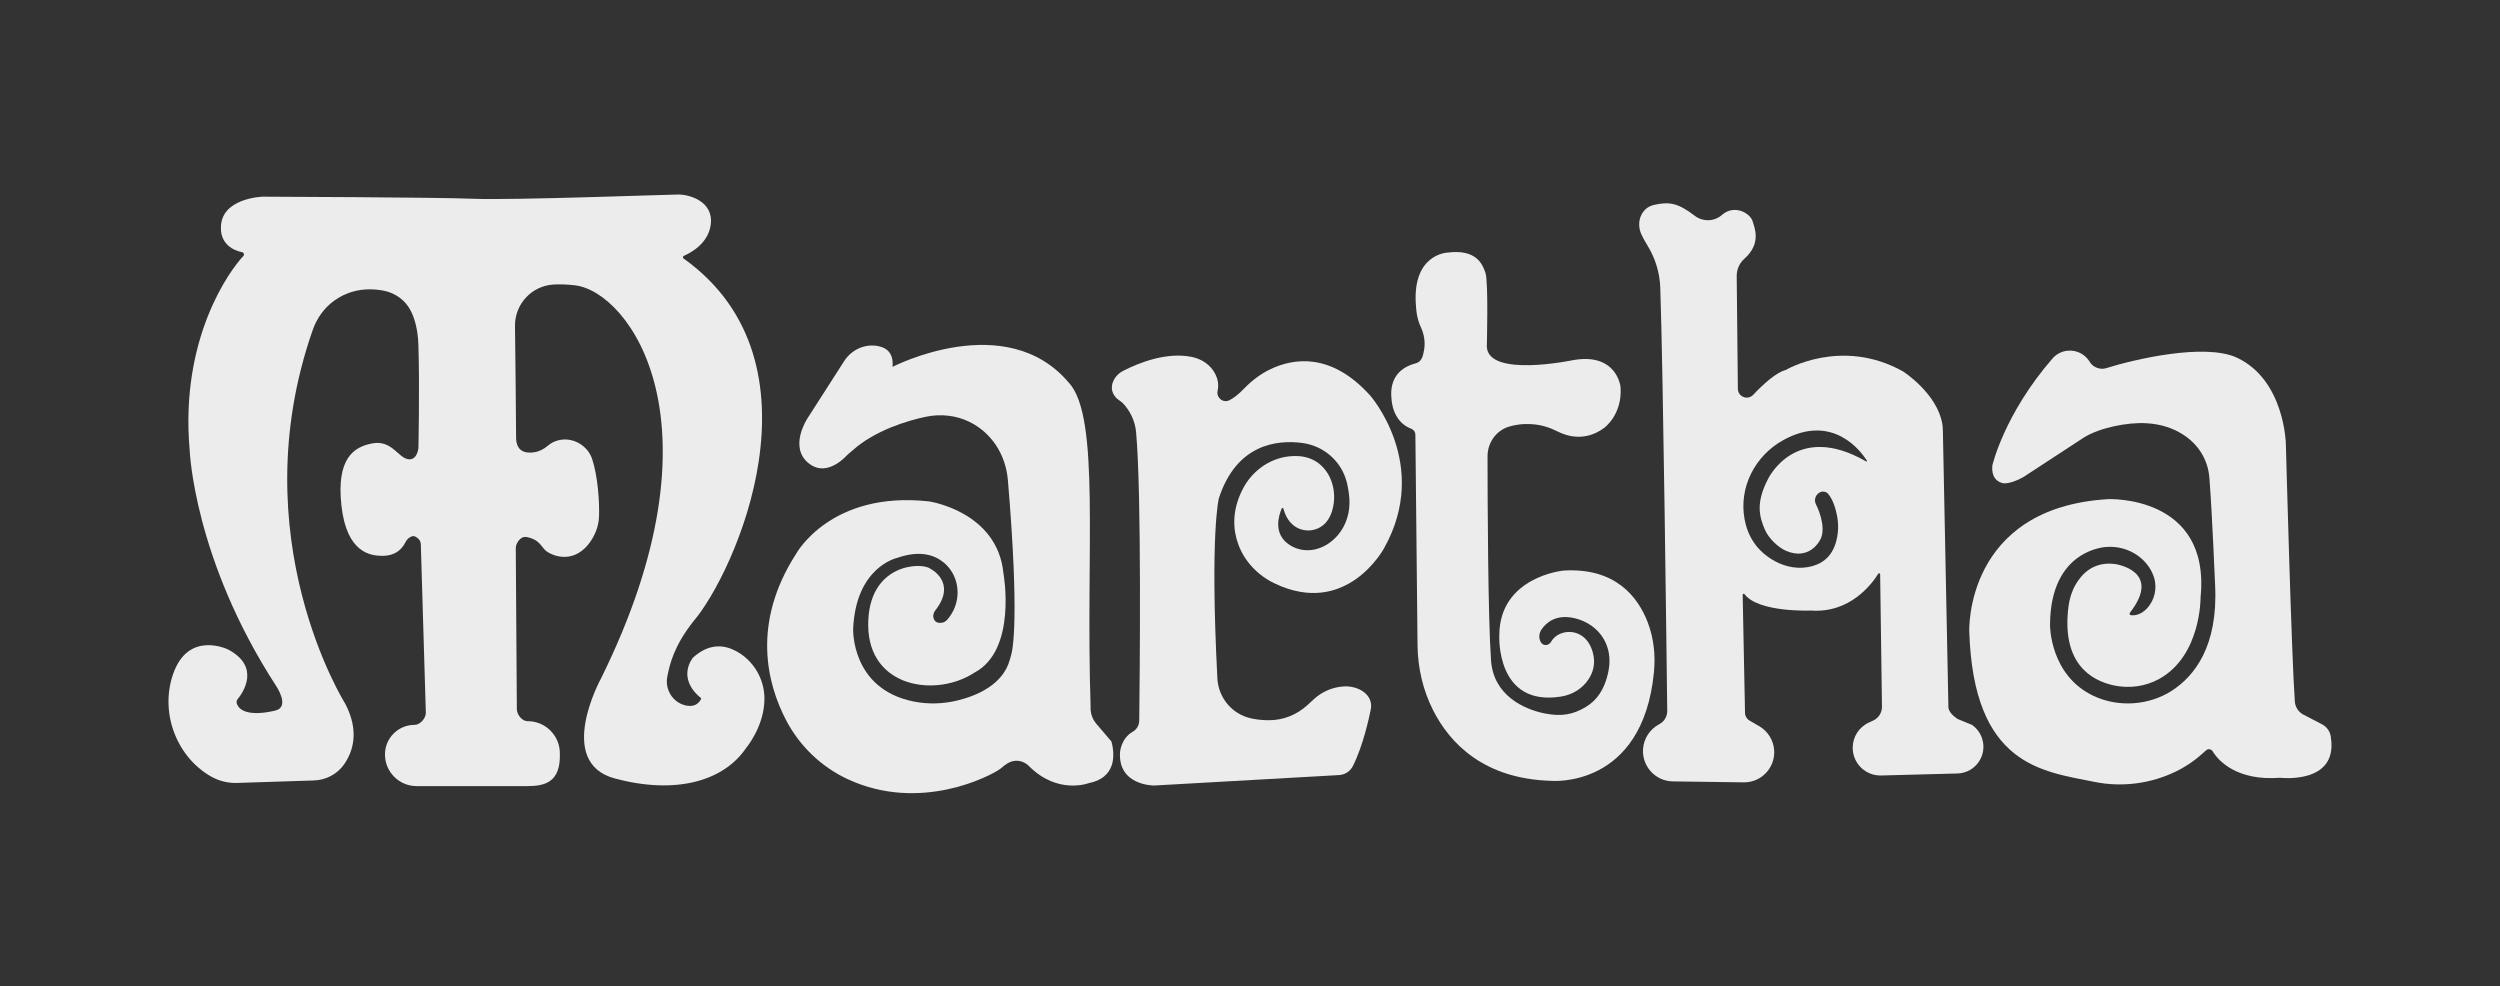 <svg width="1825" height="720" viewBox="0 0 1825 720" fill="none" xmlns="http://www.w3.org/2000/svg">
<rect x="0" y="0" width="1825" height="720" fill="#333333" stroke="none"/>
<g clip-path="url(#clip0_1164_2952)">
<path d="M191.581 143.586C191.581 143.586 160.809 144.56 161.301 166.56C161.301 166.56 159.992 180.571 176.825 184.139C178.074 184.404 178.53 185.942 177.654 186.867C167.784 197.285 131.213 246.982 138.476 328.713C138.476 328.713 141.406 407.896 201.355 500.393C201.355 500.393 211.98 515.665 201.355 518.597C201.355 518.597 177.029 525.386 172.887 513.623C172.503 512.541 172.695 511.352 173.415 510.463C177.354 505.632 190.333 486.924 166.728 474.235C166.728 474.235 137.42 459.576 126.254 492.379C116.397 521.325 129.736 553.647 154.925 567.309C160.508 570.337 166.824 571.743 173.175 571.539L229.078 569.736C237.902 569.448 246.223 565.17 251.254 557.901C257.677 548.625 262.48 533.821 252.106 513.851C252.106 513.851 175.372 392.264 228.273 240.926C231.275 232.335 236.678 224.693 244.086 219.394C252.022 213.71 263.728 209.204 279.769 212.124C288.462 213.71 296.038 219.177 299.976 227.096C302.798 232.779 305.091 240.794 305.439 252.016C306.412 283.786 305.439 327.283 305.439 327.283C305.439 327.283 304.466 336.811 297.383 335.105C290.299 333.399 285.664 321.203 271.989 323.642C258.313 326.081 245.37 334.612 249.273 369.326C253.175 404.039 271.004 405.493 278.088 405.746C284.704 405.974 291.752 404.183 296.038 395.7C297.022 393.766 298.679 392.18 300.744 391.507C302.353 390.978 304.202 392.012 305.751 393.658C306.7 394.667 307.168 396.037 307.204 397.419C307.576 410.251 310.098 493.929 310.854 520.243C310.974 524.293 306.7 529.159 302.654 529.159H302.593C290.683 529.159 281.03 538.82 281.03 550.739C281.03 563.512 291.367 573.858 304.13 573.858H384.766C397.985 573.858 409.355 571.01 408.695 549.91C408.695 536.969 398.213 526.468 385.27 526.468H385.066C381.128 526.468 377.334 521.673 377.298 517.732L376.518 400.086C376.518 399.617 376.554 399.149 376.662 398.692C377.202 396.277 379.927 391.002 384.814 392.096C391.598 393.622 393.471 396.049 397.265 400.855C400.254 404.64 416.907 413.039 429.49 397.383C434.077 391.675 437.006 384.538 437.283 377.22C437.703 366.382 436.394 347.661 432.3 335.165C429.274 325.937 419.693 319.797 410.052 320.951C406.702 321.347 403.184 322.621 399.894 325.408C397.073 327.799 393.747 329.554 390.085 330.131C384.166 331.08 376.746 330.107 376.746 319.232C376.746 306.051 376.229 261.292 375.941 238.018C375.749 222.097 388.008 208.736 403.892 207.726C408.419 207.438 413.654 207.57 419.729 208.279C459.29 212.917 531.209 308.719 438.531 495.683C438.531 495.683 405.201 556.531 448.785 568.27C492.368 580.01 527.908 570.842 544.753 545.909C544.753 545.909 558.176 529.988 558.044 509.79C557.948 495.371 549.892 481.937 537.153 475.196C528.748 470.751 517.666 469.333 505.924 480.039C505.924 480.039 493.281 494.758 511.963 509.79C511.963 509.79 509.634 517.059 500.473 514.957C491.108 512.806 485.284 503.385 487.121 493.953C488.838 485.121 491.852 471.76 506.044 453.76C536.288 418.566 605.746 264.885 499.008 188.693C498.3 188.189 498.396 187.107 499.2 186.759C504.135 184.632 517.186 177.759 518.867 163.737C520.944 146.386 502.262 141.988 495.55 141.988C488.838 141.988 373.516 146.266 345.553 145.1C318.934 143.995 191.581 143.574 191.581 143.574V143.586Z" fill="#ECECEC"/>
<path d="M780.368 279.532C734.503 224.908 651.539 267.804 651.539 267.804C652.523 257.243 646.688 253.446 639.976 252.46C630.611 251.079 621.342 255.632 616.239 263.611L589.453 305.39C589.453 305.39 575.777 325.912 589.945 337.892C601.988 348.069 614.727 336.174 618.281 332.377C619.541 331.031 620.814 330.214 622.171 328.976C638.379 314.305 662.344 307.036 675.948 304.224C686.598 302.025 697.752 303.143 707.549 307.889C716.506 312.239 722.653 318.523 726.831 324.663C732.042 332.329 734.984 341.317 735.764 350.545C744.301 452.005 739.27 474.895 737.925 478.933C737.661 479.726 737.445 480.531 737.241 481.336C732.366 499.78 713.168 507.819 699.264 511.267C688.699 513.887 677.665 514.235 667.003 512.108C621.03 502.916 622.807 458.975 622.807 458.975C624.824 413.699 654.852 407.283 654.852 407.283C671.385 401.455 682.083 405.084 688.771 410.515C698.004 418.013 701.294 430.69 697.487 441.96C695.71 447.247 692.949 450.804 691.268 452.618C690.332 453.64 689.071 454.337 687.714 454.565C684.172 455.166 682.515 453.712 681.759 451.969C680.846 449.855 681.339 447.391 682.755 445.589C699.084 424.862 679.033 415.105 679.033 415.105C672.802 410.275 633.433 411.14 633.793 456.596C634.153 502.051 683.248 509.381 711.271 491.057C742.776 474.559 732.51 418.47 732.51 418.47C728.116 373.375 678.301 366.045 678.301 366.045C606.502 357.982 581.228 404.171 581.228 404.171C548.259 455.262 560.229 499.624 573.832 525.71C583.702 544.635 599.598 559.871 618.953 568.846C671.902 593.395 722.977 566.419 729.953 561.433C731.43 560.375 733.903 557.768 737.457 556.266C742.152 554.283 747.531 555.593 751.121 559.21C772.144 580.394 794.788 571.694 794.788 571.694C804.61 569.784 809.268 564.713 811.321 559.318C811.321 559.318 814.479 552.277 811.321 541.27L800.311 528.341C797.37 524.893 795.881 520.447 796.145 515.917C792.411 402.693 803.409 304.825 780.404 279.52L780.368 279.532Z" fill="#ECECEC"/>
<path d="M815.043 290.683L819.353 294.011C825.045 299.791 828.599 307.349 829.343 315.423C833.437 360.146 832.02 495.287 831.636 526.083C831.588 529.459 829.763 532.559 826.834 534.218C818.357 539.012 817.637 548.985 817.637 548.985C815.932 573.665 842.55 573.425 842.55 573.425L977.575 565.795C981.886 565.555 985.704 563.007 987.637 559.15C995.129 544.263 999.559 523.463 1000.64 517.984C1000.86 516.891 1000.99 515.785 1000.92 514.68C1000.59 509.237 997.098 505.86 993.448 503.818C989.798 501.775 985.271 500.826 980.925 501.09C972.917 501.571 965.305 504.791 959.361 510.198L954.211 514.896C946.538 521.889 936.525 525.831 926.151 525.771C921.049 525.746 916.63 525.194 912.812 524.305C899.185 521.12 889.399 509.177 888.679 495.19C883.204 388.25 889.784 363.702 889.784 363.702C902.667 324.207 932.035 320.974 950.525 323.342C966.157 325.348 979.1 336.487 983.074 351.759C984.203 356.096 984.767 360.29 985.031 363.859C985.74 373.531 982.93 383.24 976.651 390.618C967.106 401.84 952.686 404.976 941.568 397.911C928.937 389.885 933.595 375.922 935.661 371.188C935.901 370.635 936.705 370.696 936.861 371.284C939.371 380.56 944.533 384.574 949.168 386.244C955.651 388.587 963.083 386.773 967.718 381.666C972.352 376.559 973.937 368.725 973.925 362.657C973.913 356.589 972.268 350.221 968.835 345.006C961.631 334.06 950.741 332.041 940.943 333.146C926.271 334.793 913.665 344.189 907.013 357.37C899.149 372.954 900.097 386.484 903.771 396.866C908.31 409.699 918.095 419.96 930.354 425.836C983.206 451.177 1010.43 400.098 1010.43 400.098C1044.61 338.998 1000.17 288.652 1000.17 288.652C971.476 256.883 943.933 261.581 927.304 269.571C920.22 272.972 913.893 277.778 908.43 283.425C903.867 288.147 900.241 290.827 897.396 292.209C892.785 294.444 887.767 290.262 888.859 285.252C889.892 280.529 888.859 276.36 887.13 272.972C883.756 266.375 877.285 262.025 870.033 260.559C851.723 256.846 831.936 264.585 820.062 270.641C816.82 272.287 814.143 274.918 812.69 278.259C811.237 281.599 810.733 286.321 815.055 290.671L815.043 290.683Z" fill="#ECECEC"/>
<path d="M1056.88 184.367C1056.88 184.367 1029.77 185.1 1033.8 225.053C1033.8 225.053 1034.03 232.01 1037.15 238.678C1039.6 243.917 1040.59 249.721 1039.59 255.416C1038.82 259.85 1037.92 264.092 1033.39 265.257C1022.94 267.949 1013.9 275.519 1015.85 291.656C1015.85 291.656 1016.28 307.781 1030.24 313.008C1032.01 313.669 1033.2 315.363 1033.23 317.261L1034.8 470.942C1034.97 487.548 1038.75 503.974 1046.3 518.753C1058.36 542.34 1082.91 568.678 1132.59 570.012C1132.59 570.012 1199.14 575.888 1207.39 490.636C1208.59 478.26 1207.25 465.704 1202.76 454.096C1195.67 435.76 1179.27 414.228 1141.38 416.511C1141.38 416.511 1094.49 420.933 1094.49 463.937C1094.49 463.937 1091.82 516.242 1139.7 508.467C1147.8 507.158 1155.19 502.712 1159.67 495.827C1162.75 491.069 1164.82 484.821 1162.99 477.251C1158.09 456.92 1137.9 458.506 1132.41 468.311C1131.63 469.705 1130.3 470.762 1128.7 470.87C1127.1 470.978 1125.27 470.354 1124.22 467.518C1123.18 464.682 1123.74 461.798 1125.36 459.431C1128.47 454.865 1135.75 447.884 1149.88 451.381C1158.56 453.532 1166.28 458.77 1170.75 466.521C1173.97 472.108 1176.15 479.834 1174.17 489.915C1171.44 503.745 1165.15 511.556 1157.79 516.001C1148.26 521.745 1139.83 523.211 1127.72 520.82C1112.52 517.816 1090.27 507.674 1088.46 482.213C1086.21 450.684 1085.92 364.002 1085.9 333.026C1085.9 323.281 1092.05 314.45 1101.33 311.506C1105.98 310.028 1111.82 309.163 1118.96 309.703C1125.26 310.184 1131.35 312.046 1136.97 314.93C1143.71 318.379 1157.02 322.632 1170.88 312.491C1170.88 312.491 1184.62 302.782 1182.97 282.247C1182.97 282.247 1180.22 256.954 1147.8 262.998C1147.8 262.998 1086.47 275.831 1085.38 253.109C1085.38 253.109 1086.63 206.368 1084.43 199.399C1082.24 192.43 1077.35 181.808 1056.9 184.367H1056.88Z" fill="#ECECEC"/>
<path d="M1447.82 543.482C1447.33 537.726 1444.3 532.487 1439.57 529.171L1428.95 524.809C1426.15 522.851 1422.42 519.679 1422.34 516.266L1418.3 314.426C1418.26 312.792 1418.17 311.17 1417.9 309.559C1414.22 287.222 1389.31 271.193 1389.31 271.193C1344.27 245.9 1303.6 270.088 1303.6 270.088C1296.56 271.854 1287.12 280.517 1279.84 288.208C1275.83 292.461 1268.7 289.673 1268.64 283.822L1267.8 201.598C1267.75 196.756 1269.78 192.106 1273.4 188.886C1286.06 177.663 1280.75 166.14 1279.43 161.586C1277.62 155.35 1265.88 149.113 1257.09 156.84C1257 156.912 1256.91 156.984 1256.82 157.068C1251.24 161.838 1243.02 162.006 1237.18 157.524C1224.98 148.14 1218.57 147.167 1207.8 149.486C1202.69 150.579 1199.84 153.631 1198.25 156.767C1195.99 161.237 1196.14 166.536 1198.22 171.102C1199.35 173.614 1200.85 176.269 1202.41 178.792C1208.26 188.213 1211.63 198.943 1212 210.021C1214.18 274.341 1216.62 479.318 1217.08 518.934V519.066C1217.08 523.103 1214.84 526.816 1211.25 528.678C1207.85 530.457 1205.03 533.052 1202.99 536.164C1200.96 539.264 1199.7 542.893 1199.42 546.714C1198.52 559.403 1208.46 570.241 1221.18 570.421L1273.21 571.118C1285.43 571.118 1295.18 561.181 1295.18 549.177C1295.18 548.624 1295.16 548.084 1295.12 547.531C1294.61 540.394 1290.64 533.965 1284.52 530.276L1277.13 525.987C1275.14 524.833 1273.91 522.731 1273.86 520.436L1272.15 434.199C1272.14 433.454 1273.07 433.165 1273.51 433.754C1283.72 447.332 1321.92 445.686 1321.92 445.686C1350.63 447.824 1366.6 426.124 1371.12 418.843C1371.52 418.206 1372.49 418.482 1372.51 419.227L1373.84 515.833C1373.9 520.207 1371.38 524.208 1367.4 526.023L1364.28 527.453C1357.06 530.757 1352.47 537.954 1352.47 545.873V546.089C1352.59 557.396 1361.94 566.408 1373.24 566.107L1428.94 564.641C1439.57 564.353 1447.89 555.63 1447.89 545.2C1447.89 544.635 1447.87 544.058 1447.82 543.482ZM1362.31 336.859C1310.34 306.892 1290.42 350.125 1290.42 350.125C1281.74 367.067 1284.15 377.016 1288.45 386.845C1291.03 392.744 1297.88 399.569 1303.8 402.105C1320.76 409.374 1328.27 394.847 1328.27 394.847C1333.16 387.578 1328.93 374.517 1325.67 368.268C1325.16 367.307 1324.94 366.286 1324.94 365.264C1324.94 362.873 1326.26 360.566 1328.54 359.413C1330.59 358.379 1333.12 358.824 1334.6 360.578C1338.27 364.976 1340.15 371.801 1341.07 376.643C1341.83 380.645 1342.06 384.742 1341.6 388.791C1339.81 404.556 1331.82 410.864 1322.76 413.327C1313.75 415.767 1304.2 414.216 1295.98 409.807C1281.75 402.165 1275.61 390.473 1273.5 378.842C1269.32 355.712 1281.1 332.762 1301.65 321.359C1337.95 301.233 1358.64 329.602 1362.86 336.307C1363.09 336.667 1362.68 337.076 1362.31 336.859Z" fill="#ECECEC"/>
<path d="M1701.63 539.011C1701.42 534.638 1698.9 530.721 1695.02 528.702L1680.95 521.396C1677.65 519.438 1675.51 515.989 1675.23 512.156C1672.79 478.921 1668.68 324.11 1668.68 324.11C1668.68 324.11 1667.88 277.621 1633.08 261.148C1609.32 250.105 1557.39 262.493 1537.26 268.826C1533.25 270.087 1528.1 268.189 1525.83 264.644L1525.23 263.707C1521.77 258.312 1515.56 255.344 1509.2 256.029C1505 256.486 1501.1 258.492 1498.33 261.688C1462.85 302.602 1454.39 339.875 1454.39 339.875C1453.66 348.118 1457.5 351.398 1461.53 352.599C1465.57 353.801 1473.76 350.256 1477.24 348.142L1521.43 319.256C1533.25 312.106 1552.95 308.189 1566.73 308.946C1578.14 309.571 1586.88 312.923 1593.5 317.141C1604.74 324.314 1611.81 335.477 1612.85 348.778C1614.85 373.975 1617.04 427.469 1617.04 427.469C1619.2 471.855 1601.91 493.616 1585.39 504.262C1568.87 514.908 1546.65 516.638 1528.31 508.011C1496.29 492.943 1496.53 456.439 1496.53 456.439C1496.53 400.35 1537.92 399.256 1537.92 399.256C1554.43 398.151 1568.19 408.436 1572.35 421.233C1574.98 429.332 1572.92 438.392 1566.96 444.484C1562.72 448.821 1558.32 449.398 1555.65 449.11C1554.75 449.014 1554.28 447.992 1554.85 447.271C1578.95 416.331 1543.79 411.717 1543.79 411.717C1528.41 409.794 1519.75 418.842 1515.22 426.724C1512.47 431.507 1510.8 436.83 1510.05 442.297C1504.53 484.4 1526.73 496.8 1542.99 500.321C1554.33 502.772 1566.3 501.162 1576.44 495.49C1606.97 478.416 1606.43 435.916 1606.43 435.916C1613.75 361.131 1539.02 364.375 1539.02 364.375C1434.27 370.551 1437.56 460.717 1437.56 460.717C1440.61 559.054 1490.83 563.031 1528.9 570.769C1549.06 574.866 1570.1 572.127 1588.59 563.103C1599.61 557.72 1606.4 551.388 1610.4 547.759C1611.9 546.401 1614.24 546.75 1615.29 548.492C1619.53 555.581 1633.17 570.18 1664.42 567.765C1664.42 567.765 1706.37 572.836 1701.63 539.023V539.011Z" fill="#ECECEC"/>
</g>
<defs>
<clipPath id="clip0_1164_2952">
<rect width="1579" height="437" fill="white" transform="translate(123 142)"/>
</clipPath>
</defs>
</svg>
